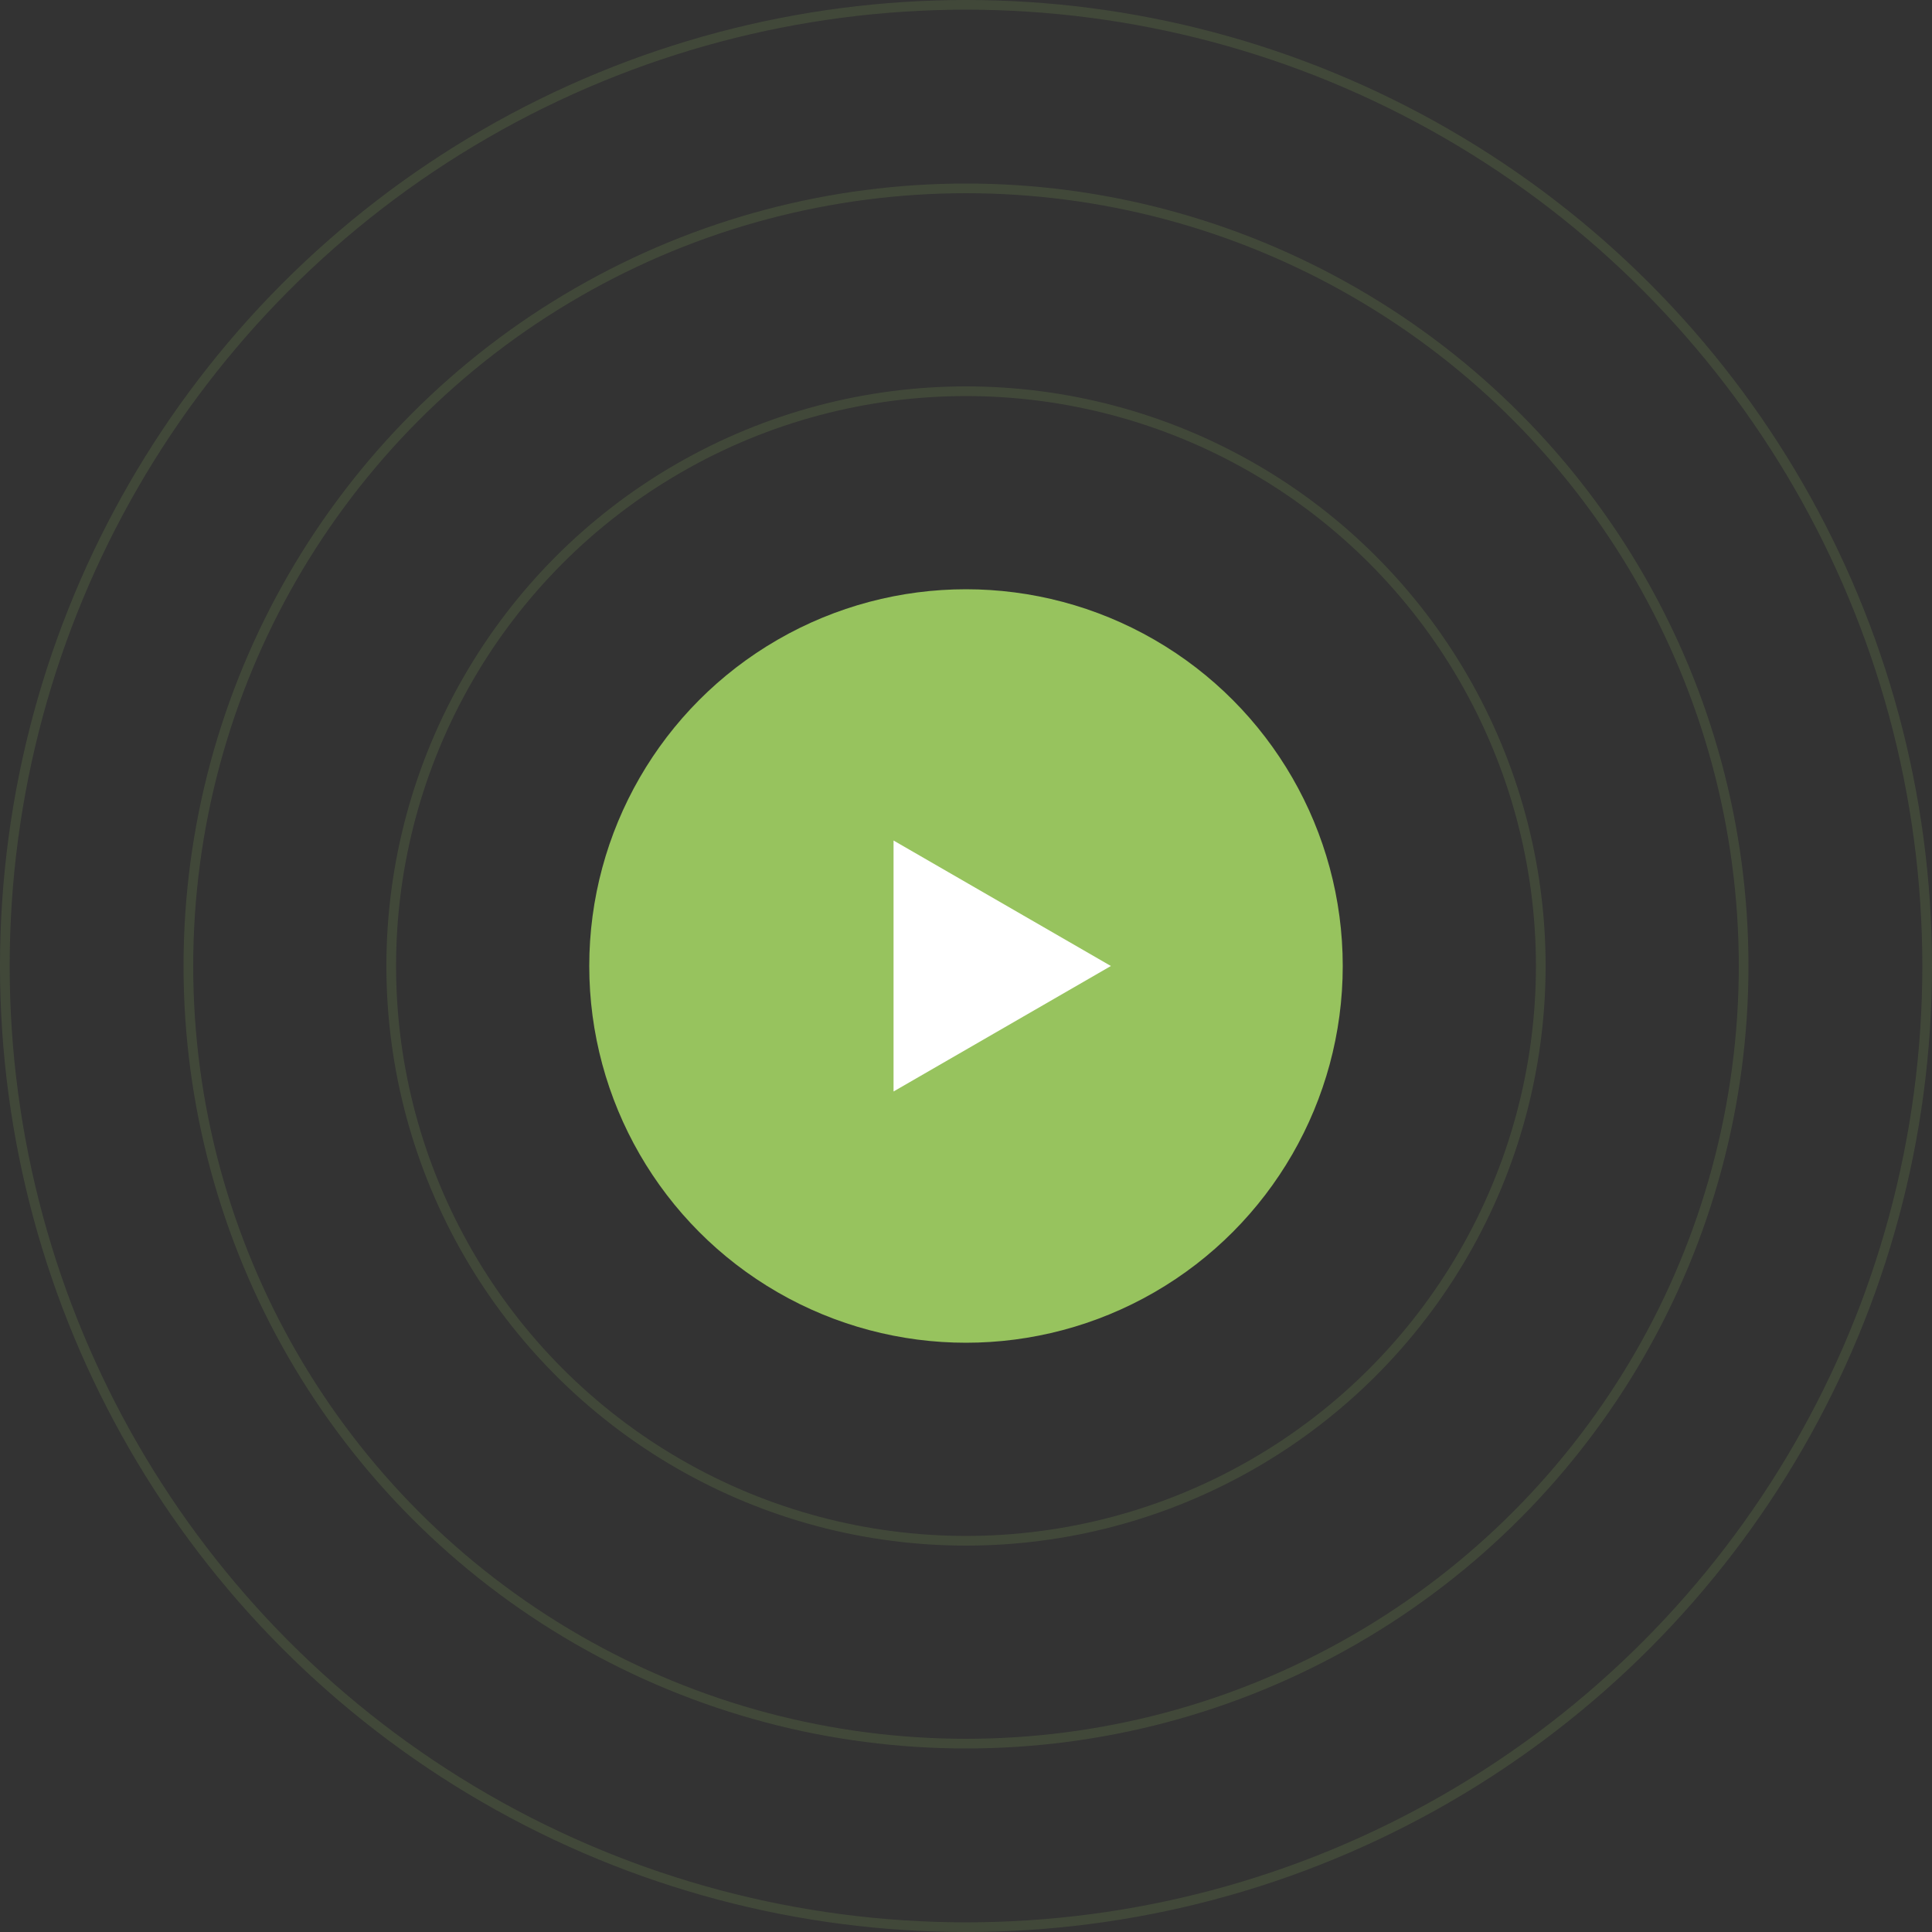 <svg width="200" height="200" viewBox="0 0 200 200" fill="none" xmlns="http://www.w3.org/2000/svg">
<rect x="0" y="0" width="200" height="200" fill="#333333" stroke="none"/>
<circle cx="100" cy="100" r="59.5" stroke="#97C35E" stroke-opacity="0.15"/>
<circle cx="100" cy="100" r="80.5" stroke="#97C35E" stroke-opacity="0.15"/>
<circle cx="100" cy="100" r="99.5" stroke="#97C35E" stroke-opacity="0.15"/>
<circle cx="100" cy="100" r="39" fill="#97C35E"/>
<path d="M115 100L92.5 112.99L92.5 87.01L115 100Z" fill="white"/>
</svg>
